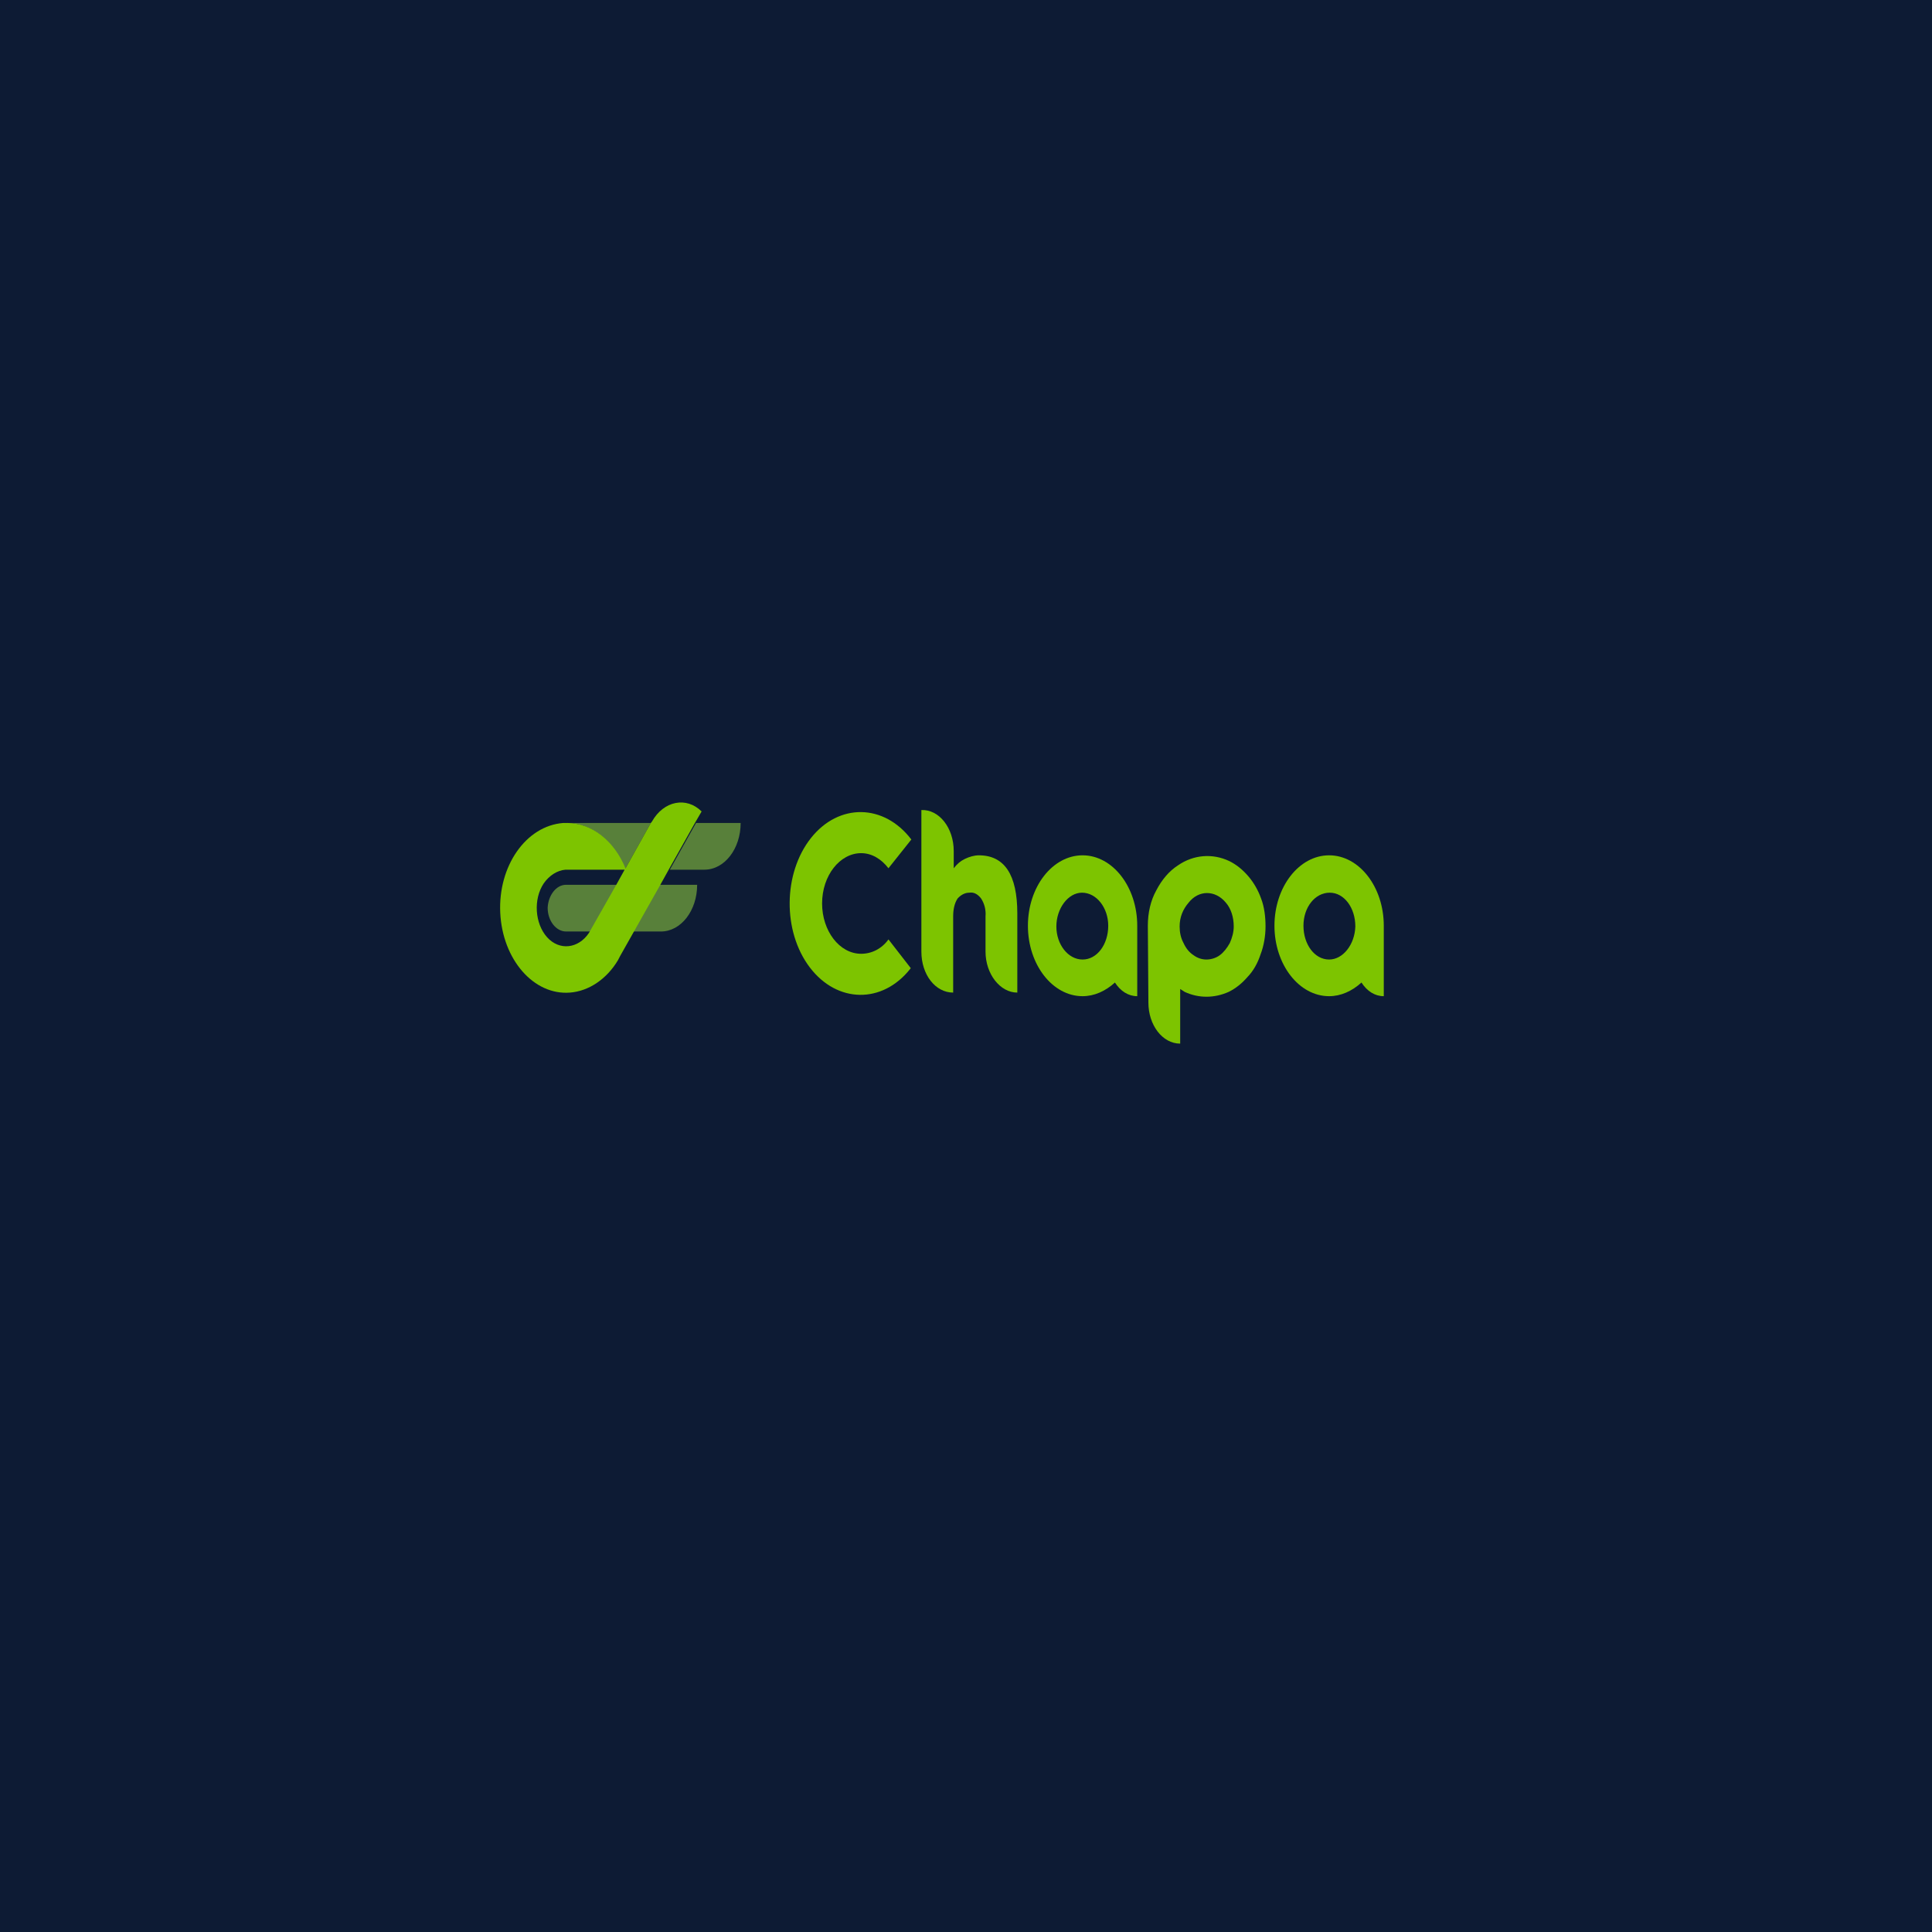 <svg width="896" height="896" viewBox="0 0 896 896" fill="none" xmlns="http://www.w3.org/2000/svg">
<rect width="896" height="896" fill="#0D1B34"/>
<g clip-path="url(#clip0_297_977)">
<path opacity="0.59" d="M262.524 410.333H323.315C323.315 422.333 315.813 432 306.5 432H262.524C257.868 432 253.988 427 253.988 421C254.246 415.333 257.868 410.333 262.524 410.333Z" fill="#8DC63F"/>
<path opacity="0.59" d="M322.798 381.667L310.64 403.333H326.678C335.991 403.333 343.492 393.667 343.492 381.667H322.798Z" fill="#8DC63F"/>
<path opacity="0.59" d="M289.945 403L301.844 381.667H262.783C274.165 381.667 284.771 390 289.945 403Z" fill="#8DC63F"/>
<path d="M289.945 403.333V403L289.686 403.333H289.945Z" fill="#7DC400"/>
<path d="M302.362 381L301.844 381.667L289.945 403V403.333H289.686L285.806 410.333L273.13 432.667C268.215 440 259.42 441 253.729 434.667C248.038 428.333 247.262 417 252.177 409.667C254.764 406 258.386 403.667 262.266 403.333H289.945L290.203 403C285.03 390 274.424 381.667 263.042 381.667H261.231C243.899 383 230.965 401.667 232 423.333C233.035 445 247.521 461.667 264.335 460.333C273.13 459.667 281.408 454 286.582 445.333L287.617 443.333L306.242 410.333L310.122 403.333L322.28 381.667L325.384 376.333C318.4 369.333 307.794 371.333 302.362 381Z" fill="#7DC400"/>
<path d="M442.309 394.667V402.667C443.861 400.667 445.413 399.333 447.482 398.333C449.552 397.333 451.88 396.667 453.949 396.667C465.849 396.667 471.799 405.667 471.799 423.667V460.333C463.779 460.333 457.054 451.667 457.054 441.333V425C457.312 422 456.536 419 454.984 416.667C453.432 414.667 451.621 413.667 449.552 414C447.482 414 445.672 415 444.12 416.667C442.567 419 442.05 422 442.05 425V460.333C433.772 460.333 427.305 452 427.305 441.333V375.667C435.583 375.333 442.309 384 442.309 394.667Z" fill="#7DC400"/>
<path d="M532.331 429.333C532.331 423.333 533.624 417.667 536.211 413C538.798 408 542.161 404 546.299 401.333C553.543 396.333 562.338 395.667 570.098 399.333C573.461 401 576.307 403.333 578.893 406.333C581.48 409.333 583.55 413 584.843 416.667C586.395 420.667 586.913 425.333 586.913 429.667C586.913 434 586.137 438.667 584.584 442.667C583.291 446.667 581.222 450.333 578.635 453C576.048 456 573.202 458.333 569.84 460C563.114 463 555.871 463 549.404 460L548.369 459.333L547.334 458.667V484C539.056 484 532.589 475.333 532.589 465L532.331 429.333ZM547.075 429.667C547.075 432.333 547.593 435 548.886 437.333C549.921 439.667 551.473 441.667 553.543 443C555.353 444.333 557.423 445 559.492 445C561.562 445 563.89 444.333 565.701 443C567.511 441.667 569.064 439.667 570.357 437.333C571.392 435 572.168 432.333 572.168 429.667C572.168 425.333 570.874 421.333 568.546 418.667C563.631 412.667 555.871 412.667 551.214 418.667C548.628 421.667 547.075 425.333 547.075 429.667Z" fill="#7DC400"/>
<path d="M616.403 396.667C602.434 396.667 591.052 411.333 591.052 429.333C591.052 447.333 602.434 462 616.403 462C621.835 462 627.009 459.667 631.406 455.667C633.993 459.667 637.615 462 641.754 462V429.333C641.754 411.333 630.372 396.667 616.403 396.667ZM616.403 445C609.677 445 604.503 438 604.503 429.333C604.503 420.667 609.936 414 616.661 414C623.387 414 628.561 421 628.561 429.667C628.302 438 622.87 445 616.403 445Z" fill="#7DC400"/>
<path d="M502.065 396.667C488.096 396.667 476.714 411.333 476.714 429.333C476.714 447.333 488.096 462 502.065 462C507.497 462 512.671 459.667 517.068 455.667C519.655 459.667 523.277 462 527.416 462V429.333C527.416 411.333 516.034 396.667 502.065 396.667ZM502.065 445C495.339 445 489.907 438 489.907 429.667C489.907 421.333 495.339 414 501.806 414C508.532 414 513.964 421 513.964 429.333C513.964 438 508.791 445 502.065 445Z" fill="#7DC400"/>
<path d="M399.368 442.333C389.279 442.333 381.26 431.667 381.26 419C381.26 406 389.538 395.667 399.368 395.667C404.283 395.667 408.68 398.333 412.043 402.667L422.649 389.333C409.974 372.667 389.02 372.333 376.086 388.667C363.152 405 362.893 432 375.569 448.667C388.244 465.333 409.198 465.667 422.132 449.333L422.39 449L412.043 435.667C408.939 440 404.283 442.333 399.368 442.333Z" fill="#7DC400"/>
</g>
<defs>
<clipPath id="clip0_297_977">
<rect width="432" height="210" fill="white" transform="translate(232 323)"/>
</clipPath>
</defs>
</svg>
